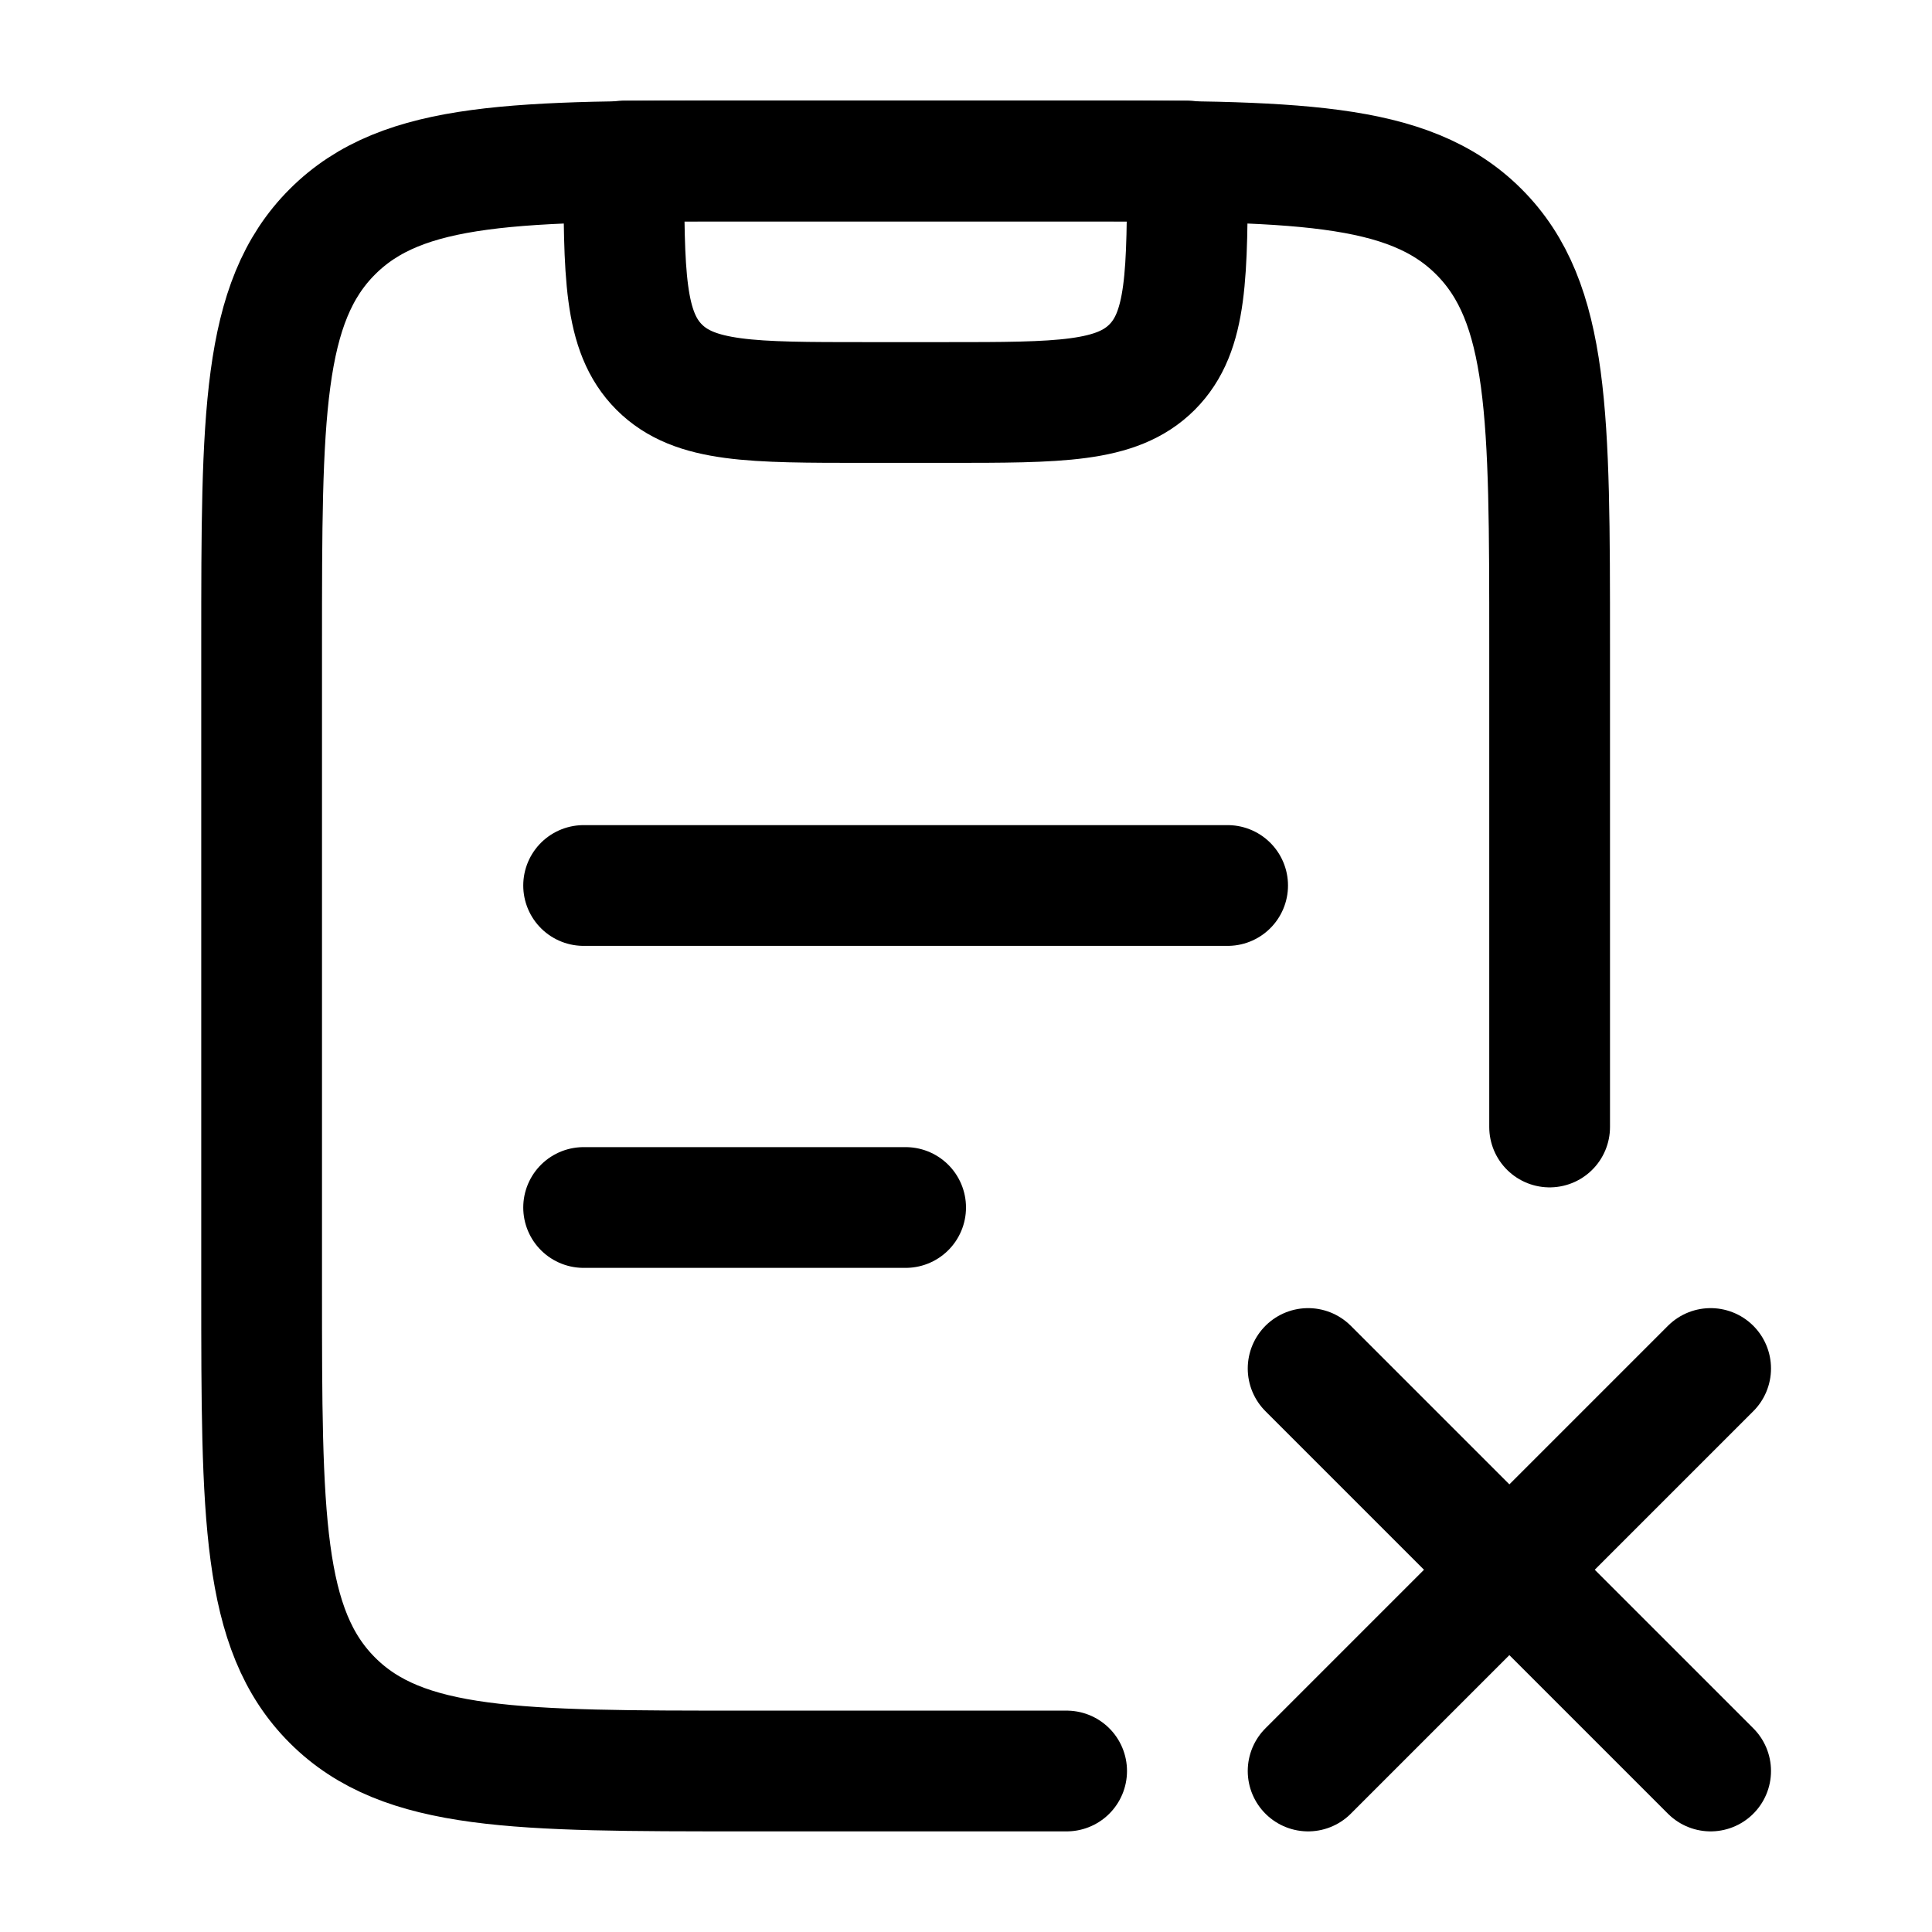 <svg viewBox="0 0 24 24" fill="none" xmlns="http://www.w3.org/2000/svg"><path d="M19.25 14V8C19.25 5.172 19.25 3.757 18.371 2.879C17.493 2 16.078 2 13.25 2H9.25C6.422 2 5.007 2 4.129 2.879C3.25 3.757 3.25 5.172 3.25 8V16C3.25 18.828 3.25 20.243 4.129 21.121C5.007 22 6.422 22 9.25 22H13.25" stroke="currentColor" stroke-width="1.5" stroke-linecap="round" stroke-linejoin="round"/><path d="M14.75 2H7.75C7.75 3.414 7.75 4.121 8.189 4.561C8.629 5 9.336 5 10.75 5H11.75C13.164 5 13.871 5 14.311 4.561C14.75 4.121 14.75 3.414 14.75 2Z" stroke="currentColor" stroke-width="1.5" stroke-linecap="round" stroke-linejoin="round"/><path d="M7.25 15H11.25M7.25 11H15.25" stroke="currentColor" stroke-width="1.5" stroke-linecap="round" stroke-linejoin="round"/><path d="M21.25 17L18.75 19.5M18.75 19.5L16.25 22M18.75 19.5L21.25 22M18.75 19.5L16.25 17" stroke="currentColor" stroke-width="1.5" stroke-linecap="round" stroke-linejoin="round"/></svg>